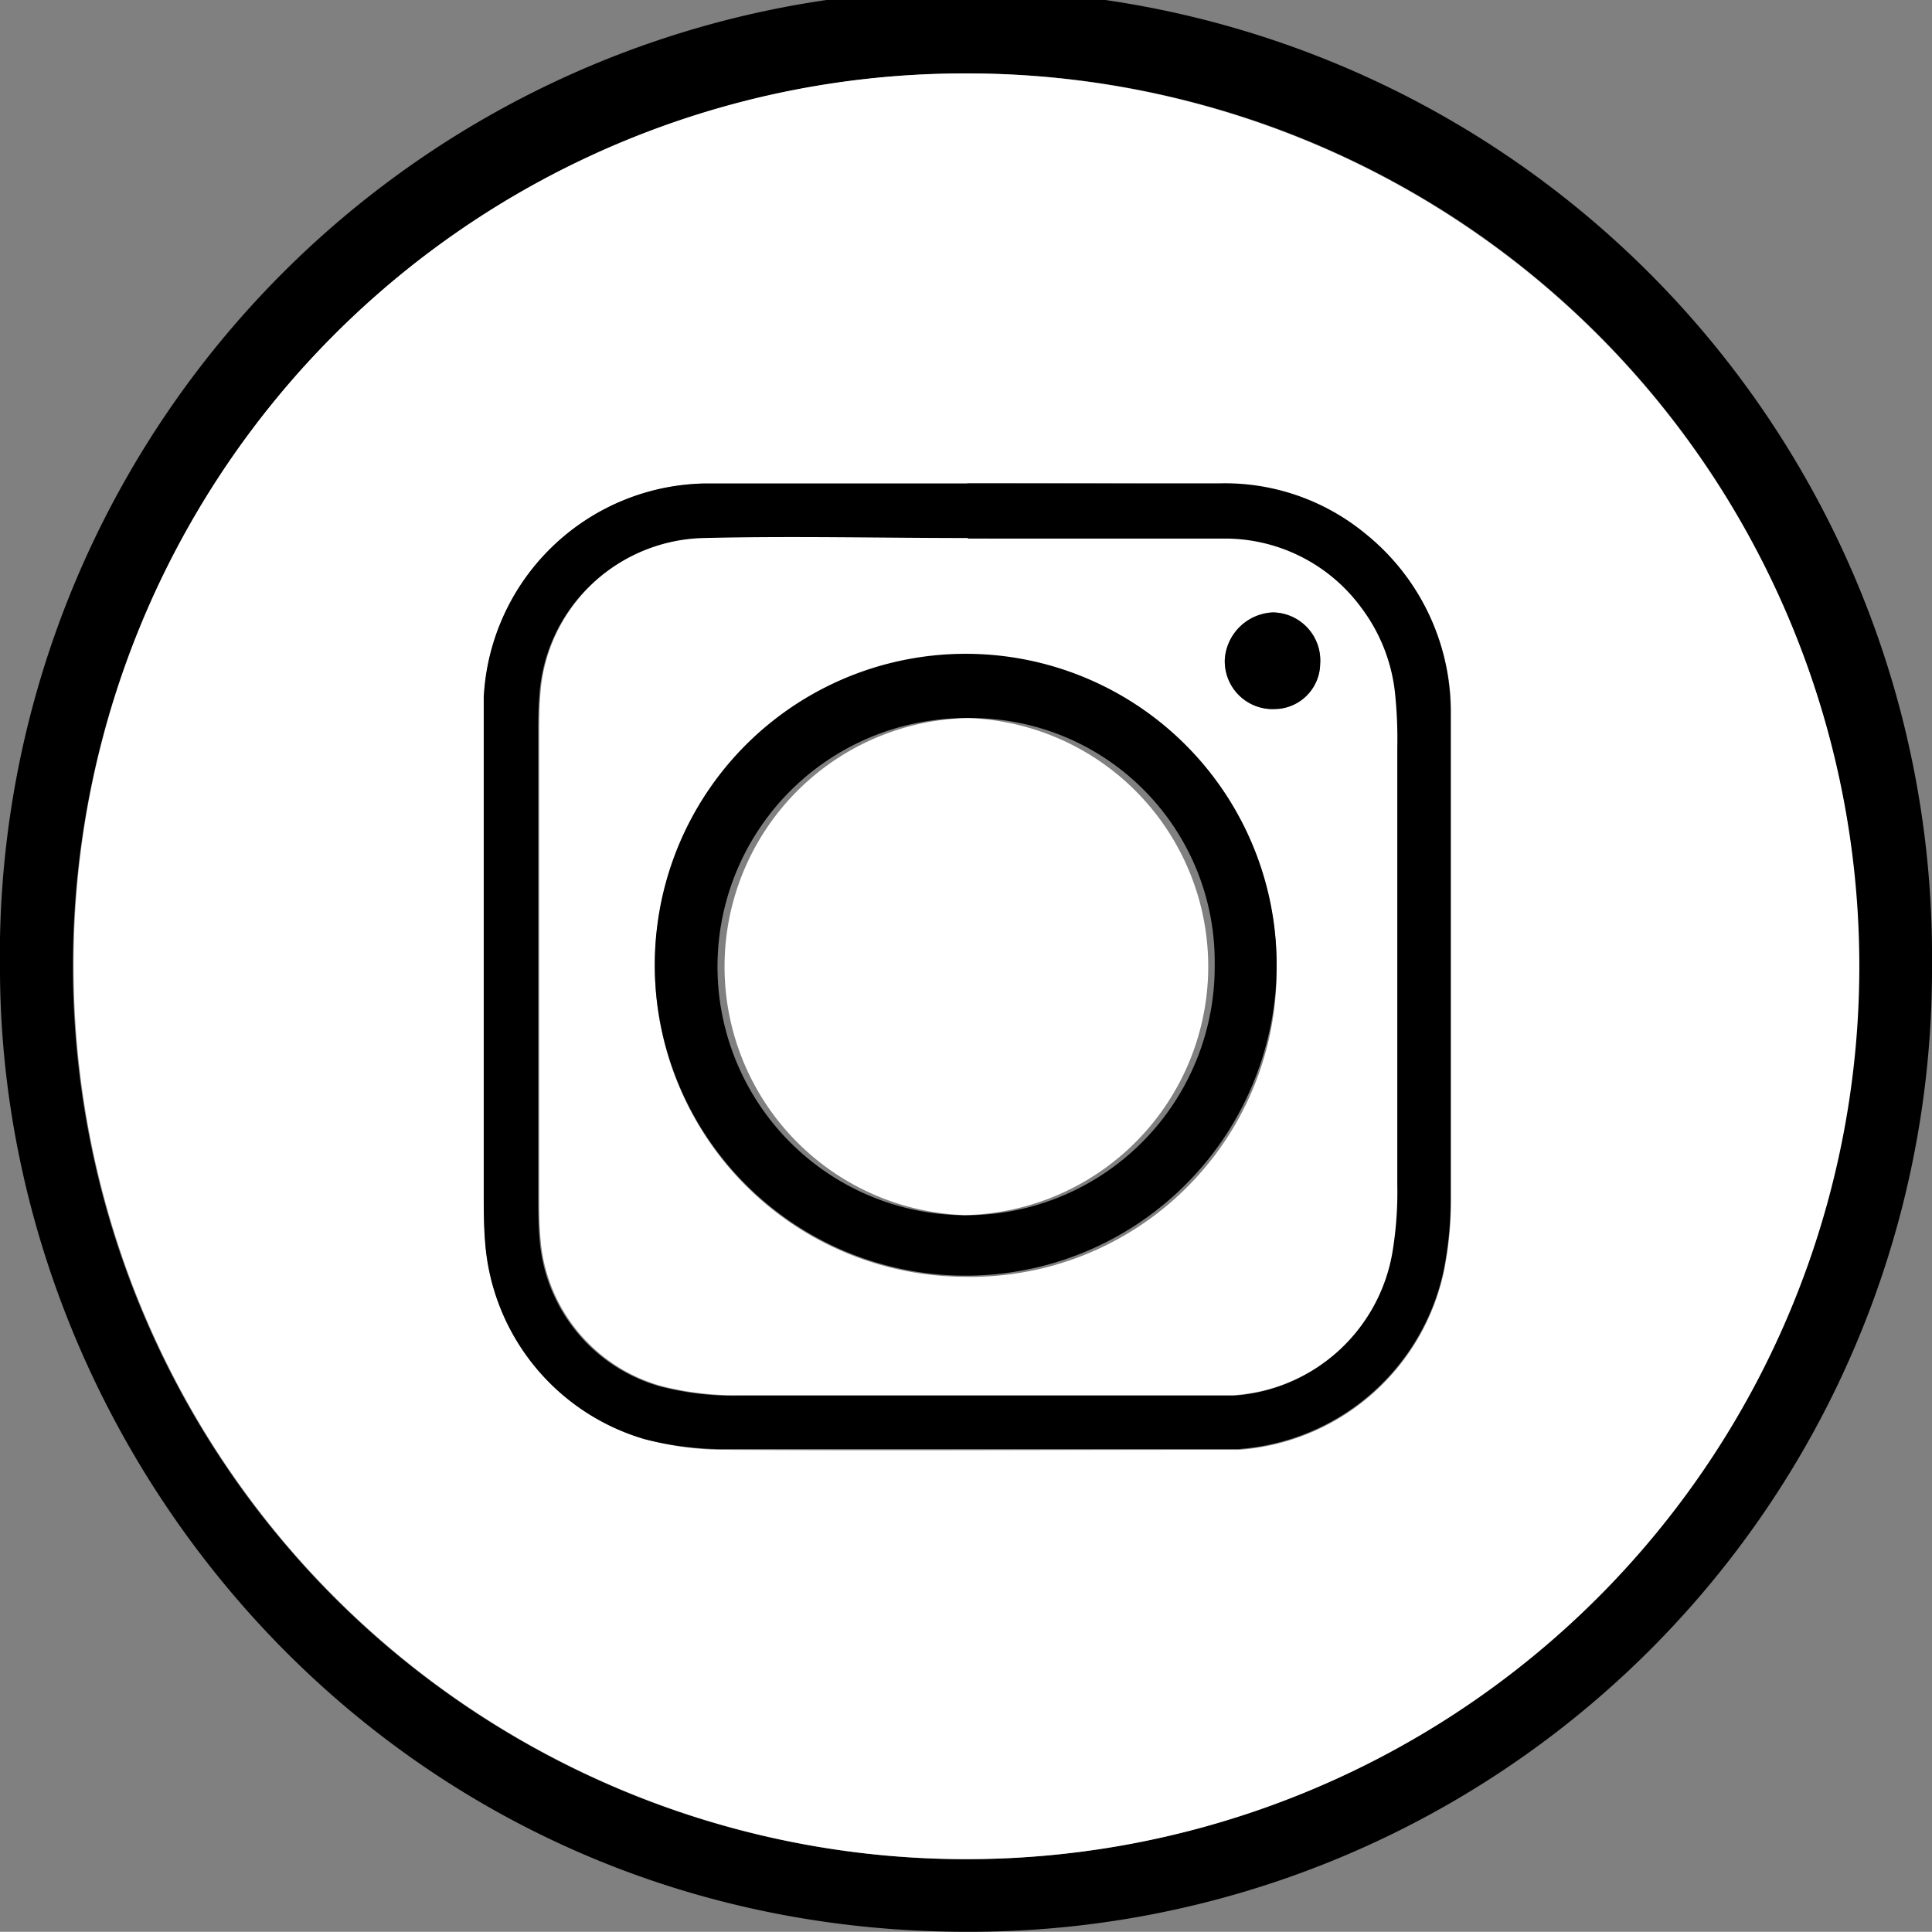 <svg id="Layer_1" data-name="Layer 1" xmlns="http://www.w3.org/2000/svg" viewBox="0 0 98.93 98.92"><rect x="0" y="0" width="98.93" height="98.92" fill="#808080" stroke="none"/><defs><style>.cls-1{fill:#fff;}</style></defs><path d="M98.93,49.38A49.29,49.29,0,0,1,49.56,98.92C20.42,98.94.16,75.05,0,49.85a49.47,49.47,0,1,1,98.93-.47ZM49.37,3.76a45.72,45.72,0,1,0,45.8,45.46A45.6,45.6,0,0,0,49.37,3.76Z"/><path class="cls-1" d="M49.37,3.76a45.72,45.72,0,1,1-45.6,46A45.62,45.62,0,0,1,49.37,3.76Zm.16,21H36a11.54,11.54,0,0,0-11.22,11c0,.77,0,1.53,0,2.3V61c0,.86,0,1.72.07,2.58A11.39,11.39,0,0,0,33,73.69a16,16,0,0,0,4.25.55c8.15.05,16.3,0,24.45,0,.58,0,1.15,0,1.73,0a11.58,11.58,0,0,0,10.51-9.14,18.42,18.42,0,0,0,.36-3.7c0-7.1,0-14.2,0-21.29,0-1.25,0-2.5,0-3.74a11.68,11.68,0,0,0-4.36-9,11.31,11.31,0,0,0-7.45-2.58C58.16,24.77,53.84,24.75,49.53,24.75Z"/><path d="M49.53,24.75c4.31,0,8.63,0,12.94,0a11.31,11.31,0,0,1,7.45,2.58,11.68,11.68,0,0,1,4.36,9c0,1.24,0,2.49,0,3.74,0,7.09,0,14.19,0,21.29a18.42,18.42,0,0,1-.36,3.7,11.58,11.58,0,0,1-10.51,9.14c-.58,0-1.15,0-1.73,0-8.15,0-16.3,0-24.45,0A16,16,0,0,1,33,73.69a11.39,11.39,0,0,1-8.16-10.08c-.07-.86-.07-1.72-.07-2.58V38c0-.77,0-1.53,0-2.3A11.54,11.54,0,0,1,36,24.76H49.53Zm0,2.83h0c-4.51,0-9-.09-13.53,0a8.58,8.58,0,0,0-8.38,8c-.07.76-.06,1.53-.06,2.3q0,11.66,0,23.31c0,.76,0,1.53.07,2.3A8.5,8.5,0,0,0,33.82,71a15.09,15.09,0,0,0,4,.47c7.77,0,15.54,0,23.31,0,.67,0,1.34,0,2,0a8.81,8.81,0,0,0,8.13-7.31,18.78,18.78,0,0,0,.25-3.44c0-7.48,0-15,0-22.44a22.34,22.34,0,0,0-.1-2.59,8.81,8.81,0,0,0-1.72-4.51,8.66,8.66,0,0,0-7.19-3.57C58.17,27.6,53.85,27.58,49.54,27.58Z"/><path class="cls-1" d="M49.54,27.58c4.31,0,8.63,0,13,0a8.66,8.66,0,0,1,7.19,3.57,8.81,8.81,0,0,1,1.72,4.51,22.34,22.34,0,0,1,.1,2.59c0,7.48,0,15,0,22.44a18.78,18.78,0,0,1-.25,3.44,8.81,8.81,0,0,1-8.13,7.31c-.67,0-1.34,0-2,0-7.77,0-15.54,0-23.31,0a15.09,15.09,0,0,1-4-.47,8.5,8.5,0,0,1-6.18-7.51c-.07-.77-.07-1.54-.07-2.3q0-11.65,0-23.31c0-.77,0-1.54.06-2.3a8.58,8.58,0,0,1,8.38-8c4.51-.11,9,0,13.53,0Zm15.83,22a15.92,15.92,0,1,0-16,15.8A15.67,15.67,0,0,0,65.37,49.6Zm-.18-13.29A2.35,2.35,0,0,0,67.6,34a2.46,2.46,0,0,0-2.42-2.64,2.58,2.58,0,0,0-2.46,2.36A2.45,2.45,0,0,0,65.19,36.31Z"/><path d="M65.37,49.6a15.92,15.92,0,1,1-31.84-.4,15.92,15.92,0,0,1,31.84.4ZM49.57,36.77A12.73,12.73,0,1,0,62.2,49.41,12.48,12.48,0,0,0,49.57,36.77Z"/><path d="M65.19,36.31a2.45,2.45,0,0,1-2.47-2.59,2.58,2.58,0,0,1,2.46-2.36A2.46,2.46,0,0,1,67.6,34,2.35,2.35,0,0,1,65.19,36.31Z"/><path class="cls-1" d="M49.57,36.77a12.73,12.73,0,0,1-.17,25.45,12.73,12.73,0,0,1,.17-25.45Z"/></svg>
